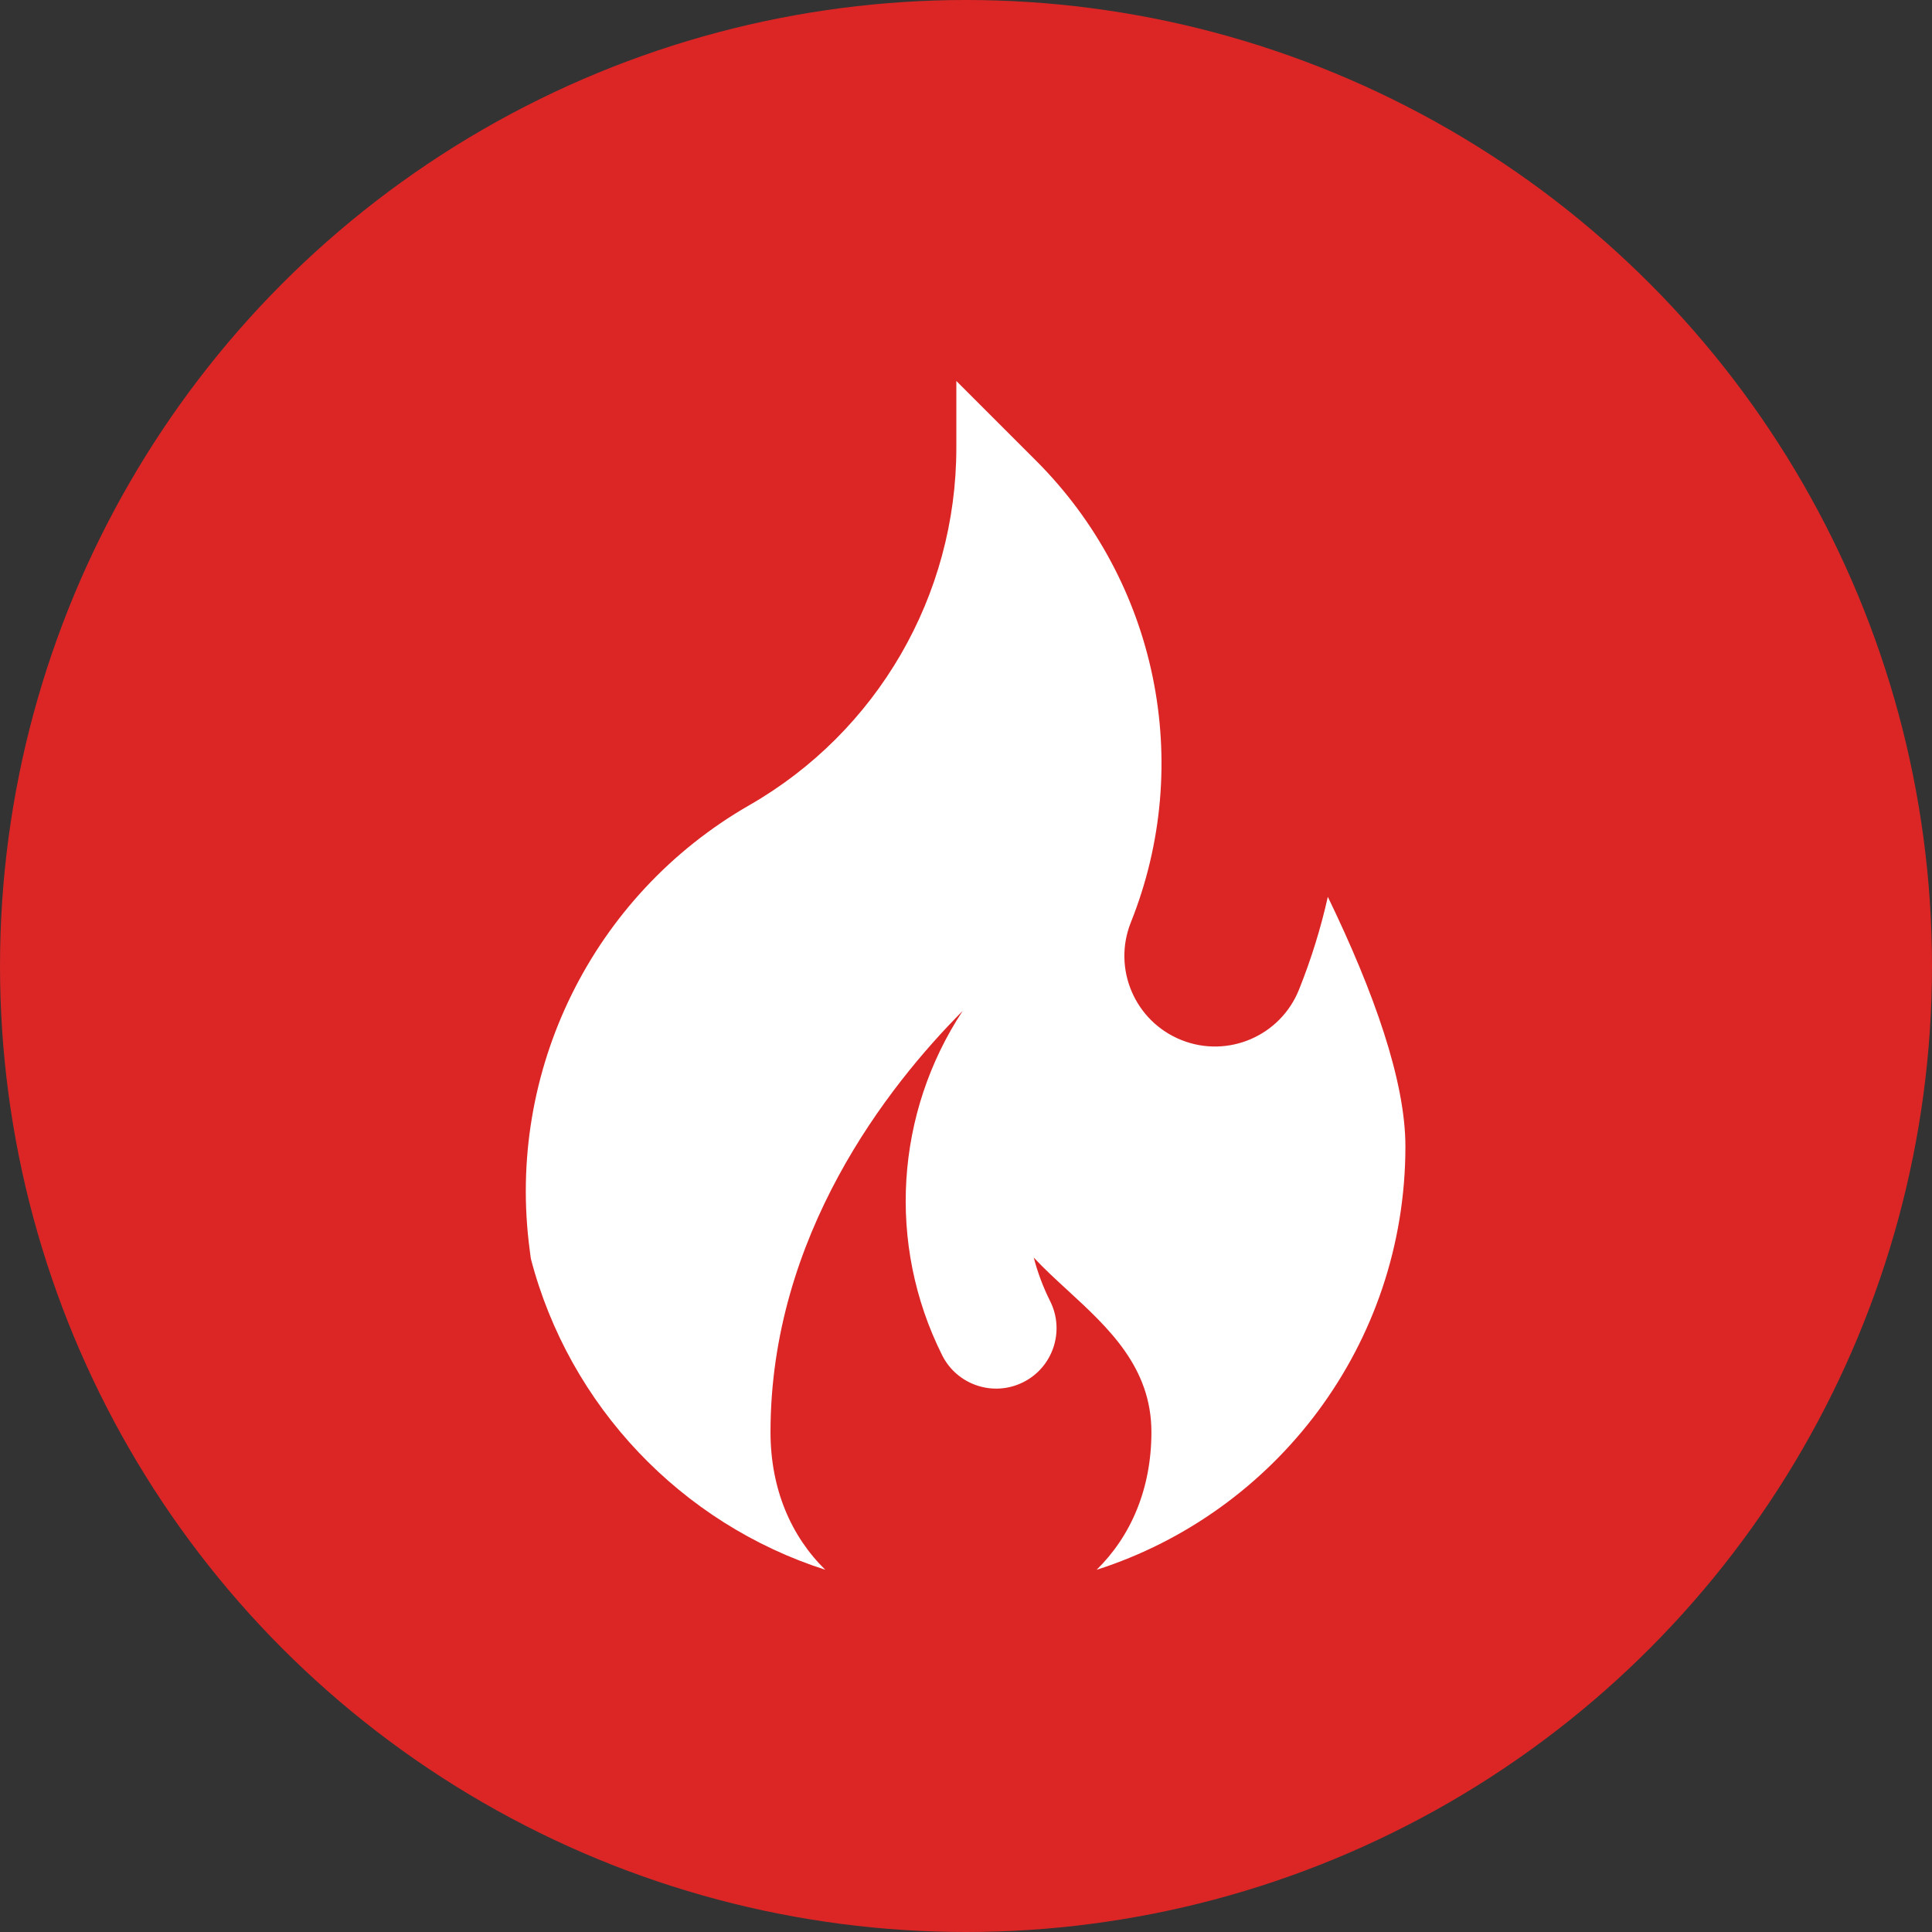 <svg width="32" height="32" viewBox="0 0 32 32" fill="none" xmlns="http://www.w3.org/2000/svg">
<rect x="0" y="0" width="32" height="32" fill="#333333" stroke="none"/>
<g clip-path="url(#clip0_1288_14264)">
<circle cx="16" cy="16" r="16" fill="#DC2626"/>
<path fill-rule="evenodd" clip-rule="evenodd" d="M13.669 26C11.283 25.235 9.427 23.287 8.792 20.845L8.774 20.706C8.378 17.738 9.816 14.826 12.412 13.336C14.533 12.119 15.84 9.861 15.84 7.417V6.31L17.162 7.632C19.167 9.637 19.784 12.643 18.731 15.276C18.423 16.045 18.797 16.918 19.567 17.226C20.336 17.534 21.209 17.159 21.516 16.39C21.718 15.886 21.877 15.373 21.993 14.854C22.758 16.434 23.278 17.907 23.278 18.988C23.278 22.271 21.13 25.051 18.163 26.001C18.724 25.452 19.071 24.669 19.071 23.72C19.071 22.647 18.359 21.993 17.685 21.373C17.488 21.192 17.294 21.014 17.122 20.829C17.186 21.075 17.277 21.318 17.394 21.552C17.641 22.046 17.441 22.647 16.947 22.894C16.453 23.141 15.852 22.941 15.605 22.447C14.681 20.599 14.836 18.425 15.945 16.744C14.7 17.995 12.762 20.466 12.762 23.72C12.762 24.669 13.108 25.451 13.669 26Z" fill="white"/>
</g>
<defs>
<clipPath id="clip0_1288_14264">
<rect width="32" height="32" fill="white"/>
</clipPath>
</defs>
</svg>
